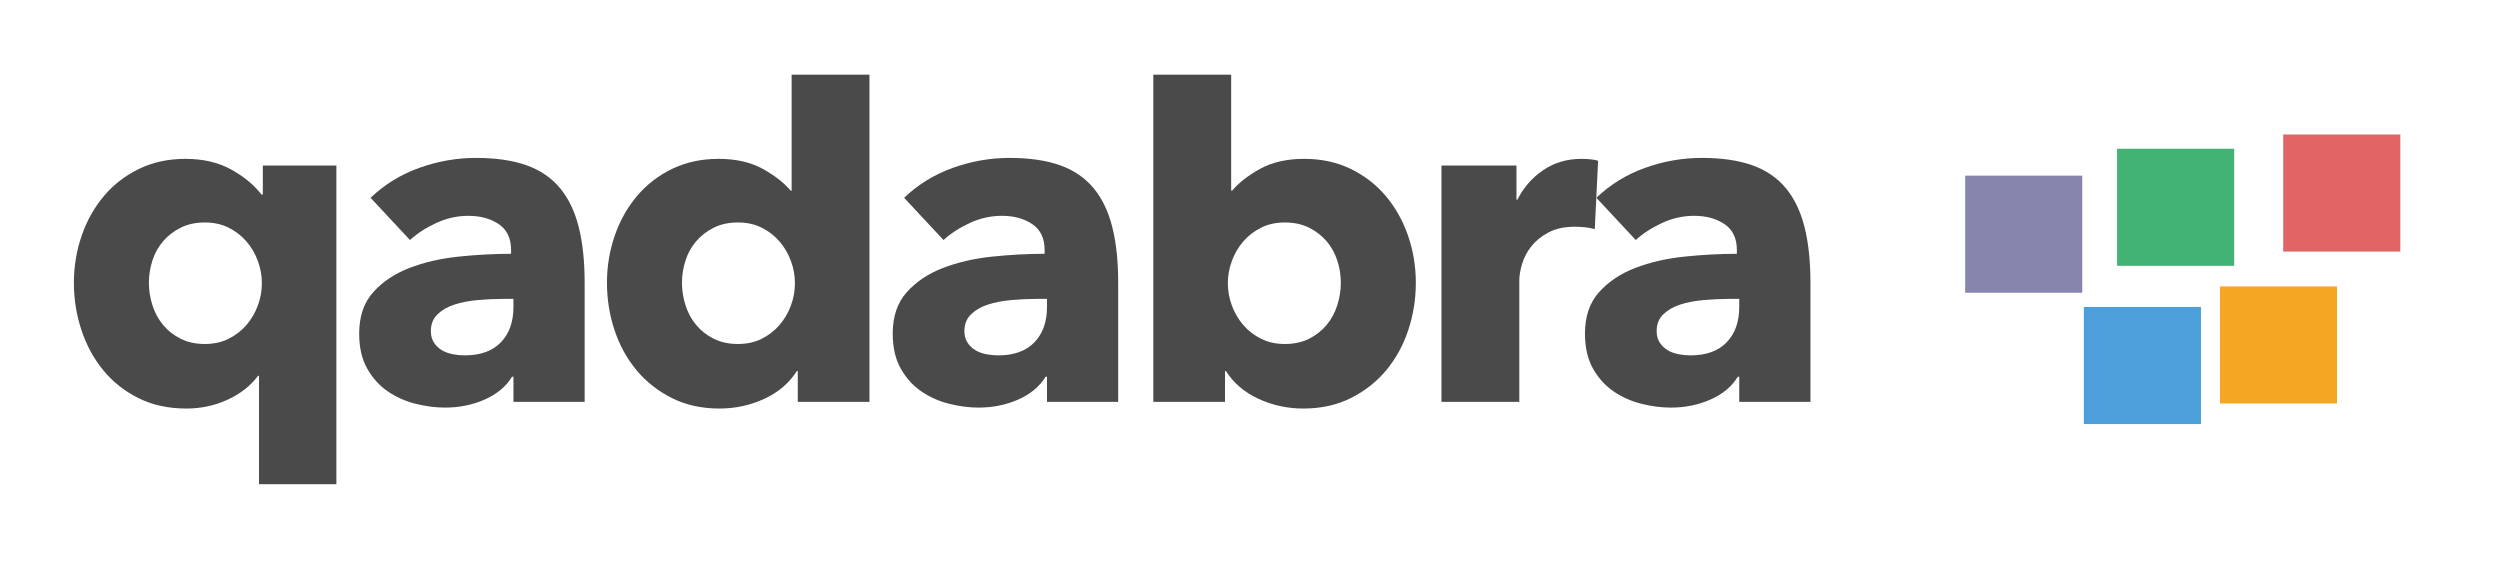 <?xml version="1.0" encoding="UTF-8"?>
<svg width="1580px" height="361px" viewBox="0 0 1580 361" version="1.1" xmlns="http://www.w3.org/2000/svg" xmlns:xlink="http://www.w3.org/1999/xlink">
    <title>Slice 5</title>
    <g id="Page-1" stroke="none" stroke-width="1" fill="none" fill-rule="evenodd">
        <g id="qadabra-copy" transform="translate(35, -46)" fill="#4A4A4A" fill-rule="nonzero">
            <path d="M128.7,352 L128.7,283.5 L128.1,283.5 C123.3,289.9 116.85,294.95 108.75,298.65 C100.65,302.35 92,304.2 82.8,304.2 C71.4,304.2 61.3,302 52.5,297.6 C43.7,293.2 36.3,287.35 30.3,280.05 C24.3,272.75 19.7,264.3 16.5,254.7 C13.3,245.1 11.7,235.1 11.7,224.7 C11.7,214.3 13.35,204.35 16.65,194.85 C19.95,185.35 24.65,177 30.75,169.8 C36.85,162.6 44.25,156.9 52.95,152.7 C61.65,148.5 71.4,146.4 82.2,146.4 C93.4,146.4 103.05,148.65 111.15,153.15 C119.25,157.65 125.6,162.9 130.2,168.9 L131.1,168.9 L131.1,150.6 L177.6,150.6 L177.6,352 L128.7,352 Z M130.5,225 C130.5,220.2 129.65,215.5 127.95,210.9 C126.25,206.3 123.85,202.2 120.75,198.6 C117.65,195 113.9,192.1 109.5,189.9 C105.1,187.7 100.1,186.6 94.5,186.6 C88.7,186.6 83.6,187.7 79.2,189.9 C74.8,192.1 71.1,194.95 68.1,198.45 C65.1,201.95 62.85,206 61.35,210.6 C59.85,215.2 59.1,219.9 59.1,224.7 C59.1,229.5 59.85,234.25 61.35,238.95 C62.85,243.65 65.1,247.8 68.1,251.4 C71.1,255 74.8,257.9 79.2,260.1 C83.6,262.3 88.7,263.4 94.5,263.4 C100.1,263.4 105.1,262.3 109.5,260.1 C113.9,257.9 117.65,255 120.75,251.4 C123.85,247.8 126.25,243.7 127.95,239.1 C129.65,234.5 130.5,229.8 130.5,225 Z" id="Shape"></path>
            <path d="M289.5,234.9 L283.2,234.9 C277.8,234.9 272.35,235.15 266.85,235.65 C261.35,236.15 256.45,237.1 252.15,238.5 C247.85,239.9 244.3,241.95 241.5,244.65 C238.7,247.35 237.3,250.9 237.3,255.3 C237.3,258.1 237.95,260.5 239.25,262.5 C240.55,264.5 242.2,266.1 244.2,267.3 C246.2,268.5 248.5,269.35 251.1,269.85 C253.7,270.35 256.2,270.6 258.6,270.6 C268.6,270.6 276.25,267.85 281.55,262.35 C286.85,256.85 289.5,249.4 289.5,240 L289.5,234.9 Z M199.2,171 C208,162.6 218.25,156.3 229.95,152.1 C241.65,147.9 253.6,145.8 265.8,145.8 C278.4,145.8 289.05,147.35 297.75,150.45 C306.45,153.55 313.5,158.35 318.9,164.85 C324.3,171.35 328.25,179.55 330.75,189.45 C333.25,199.35 334.5,211.1 334.5,224.7 L334.5,300 L289.5,300 L289.5,284.1 L288.6,284.1 C284.8,290.3 279.05,295.1 271.35,298.5 C263.65,301.9 255.3,303.6 246.3,303.6 C240.3,303.6 234.1,302.8 227.7,301.2 C221.3,299.6 215.45,297 210.15,293.4 C204.85,289.8 200.5,285 197.1,279 C193.7,273 192,265.6 192,256.8 C192,246 194.95,237.3 200.85,230.7 C206.75,224.1 214.35,219 223.65,215.4 C232.95,211.8 243.3,209.4 254.7,208.2 C266.1,207 277.2,206.4 288,206.4 L288,204 C288,196.6 285.4,191.15 280.2,187.65 C275,184.15 268.6,182.4 261,182.4 C254,182.4 247.25,183.9 240.75,186.9 C234.25,189.9 228.7,193.5 224.1,197.7 L199.2,171 Z" id="Shape"></path>
            <path d="M469.2,300 L469.2,280.5 L468.6,280.5 C463.8,288.1 456.95,293.95 448.05,298.05 C439.15,302.15 429.7,304.2 419.7,304.2 C408.5,304.2 398.5,302 389.7,297.6 C380.9,293.2 373.45,287.35 367.35,280.05 C361.25,272.75 356.6,264.3 353.4,254.7 C350.2,245.1 348.6,235.1 348.6,224.7 C348.6,214.3 350.25,204.35 353.55,194.85 C356.85,185.35 361.55,177 367.65,169.8 C373.75,162.6 381.15,156.9 389.85,152.7 C398.55,148.5 408.3,146.4 419.1,146.4 C430.1,146.4 439.4,148.5 447,152.7 C454.6,156.9 460.5,161.5 464.7,166.5 L465.3,166.5 L465.3,93.2 L514.5,93.2 L514.5,300 L469.2,300 Z M467.4,225 C467.4,220.2 466.55,215.5 464.85,210.9 C463.15,206.3 460.75,202.2 457.65,198.6 C454.55,195 450.8,192.1 446.4,189.9 C442,187.7 437,186.6 431.4,186.6 C425.6,186.6 420.5,187.7 416.1,189.9 C411.7,192.1 408,194.95 405,198.45 C402,201.95 399.75,206 398.25,210.6 C396.75,215.2 396,219.9 396,224.7 C396,229.5 396.75,234.25 398.25,238.95 C399.75,243.65 402,247.8 405,251.4 C408,255 411.7,257.9 416.1,260.1 C420.5,262.3 425.6,263.4 431.4,263.4 C437,263.4 442,262.3 446.4,260.1 C450.8,257.9 454.55,255 457.65,251.4 C460.75,247.8 463.15,243.7 464.85,239.1 C466.55,234.5 467.4,229.8 467.4,225 Z" id="Shape"></path>
            <path d="M626.7,234.9 L620.4,234.9 C615,234.9 609.55,235.15 604.05,235.65 C598.55,236.15 593.65,237.1 589.35,238.5 C585.05,239.9 581.5,241.95 578.7,244.65 C575.9,247.35 574.5,250.9 574.5,255.3 C574.5,258.1 575.15,260.5 576.45,262.5 C577.75,264.5 579.4,266.1 581.4,267.3 C583.4,268.5 585.7,269.35 588.3,269.85 C590.9,270.35 593.4,270.6 595.8,270.6 C605.8,270.6 613.45,267.85 618.75,262.35 C624.05,256.85 626.7,249.4 626.7,240 L626.7,234.9 Z M536.4,171 C545.2,162.6 555.45,156.3 567.15,152.1 C578.85,147.9 590.8,145.8 603,145.8 C615.6,145.8 626.25,147.35 634.95,150.45 C643.65,153.55 650.7,158.35 656.1,164.85 C661.5,171.35 665.45,179.55 667.95,189.45 C670.45,199.35 671.7,211.1 671.7,224.7 L671.7,300 L626.7,300 L626.7,284.1 L625.8,284.1 C622,290.3 616.25,295.1 608.55,298.5 C600.85,301.9 592.5,303.6 583.5,303.6 C577.5,303.6 571.3,302.8 564.9,301.2 C558.5,299.6 552.65,297 547.35,293.4 C542.05,289.8 537.7,285 534.3,279 C530.9,273 529.2,265.6 529.2,256.8 C529.2,246 532.15,237.3 538.05,230.7 C543.95,224.1 551.55,219 560.85,215.4 C570.15,211.8 580.5,209.4 591.9,208.2 C603.3,207 614.4,206.4 625.2,206.4 L625.2,204 C625.2,196.6 622.6,191.15 617.4,187.65 C612.2,184.15 605.8,182.4 598.2,182.4 C591.2,182.4 584.45,183.9 577.95,186.9 C571.45,189.9 565.9,193.5 561.3,197.7 L536.4,171 Z" id="Shape"></path>
            <path d="M859.8,224.7 C859.8,235.1 858.2,245.1 855,254.7 C851.8,264.3 847.15,272.75 841.05,280.05 C834.95,287.35 827.5,293.2 818.7,297.6 C809.9,302 799.9,304.2 788.7,304.2 C778.7,304.2 769.25,302.15 760.35,298.05 C751.45,293.95 744.6,288.1 739.8,280.5 L739.2,280.5 L739.2,300 L693.9,300 L693.9,93.2 L743.1,93.2 L743.1,166.5 L743.7,166.5 C747.9,161.5 753.8,156.9 761.4,152.7 C769,148.5 778.3,146.4 789.3,146.4 C800.1,146.4 809.85,148.5 818.55,152.7 C827.25,156.9 834.65,162.6 840.75,169.8 C846.85,177 851.55,185.35 854.85,194.85 C858.15,204.35 859.8,214.3 859.8,224.7 Z M812.4,224.7 C812.4,219.9 811.65,215.2 810.15,210.6 C808.65,206 806.4,201.95 803.4,198.45 C800.4,194.95 796.7,192.1 792.3,189.9 C787.9,187.7 782.8,186.6 777,186.6 C771.4,186.6 766.4,187.7 762,189.9 C757.6,192.1 753.85,195 750.75,198.6 C747.65,202.2 745.25,206.3 743.55,210.9 C741.85,215.5 741,220.2 741,225 C741,229.8 741.85,234.5 743.55,239.1 C745.25,243.7 747.65,247.8 750.75,251.4 C753.85,255 757.6,257.9 762,260.1 C766.4,262.3 771.4,263.4 777,263.4 C782.8,263.4 787.9,262.3 792.3,260.1 C796.7,257.9 800.4,255 803.4,251.4 C806.4,247.8 808.65,243.65 810.15,238.95 C811.65,234.25 812.4,229.5 812.4,224.7 Z" id="Shape"></path>
            <path d="M972.9,190.8 C970.7,190.2 968.55,189.8 966.45,189.6 C964.35,189.4 962.3,189.3 960.3,189.3 C953.7,189.3 948.15,190.5 943.65,192.9 C939.15,195.3 935.55,198.2 932.85,201.6 C930.15,205 928.2,208.7 927,212.7 C925.8,216.7 925.2,220.2 925.2,223.2 L925.2,300 L876,300 L876,150.6 L923.4,150.6 L923.4,172.2 L924,172.2 C927.8,164.6 933.2,158.4 940.2,153.6 C947.2,148.8 955.3,146.4 964.5,146.4 C966.5,146.4 968.45,146.5 970.35,146.7 C972.25,146.9 973.8,147.2 975,147.6 L972.9,190.8 Z" id="Path"></path>
            <path d="M1064.2,234.9 L1057.9,234.9 C1052.5,234.9 1047.05,235.15 1041.55,235.65 C1036.05,236.15 1031.15,237.1 1026.85,238.5 C1022.55,239.9 1019,241.95 1016.2,244.65 C1013.4,247.35 1012,250.9 1012,255.3 C1012,258.1 1012.65,260.5 1013.95,262.5 C1015.25,264.5 1016.9,266.1 1018.9,267.3 C1020.9,268.5 1023.2,269.35 1025.8,269.85 C1028.4,270.35 1030.9,270.6 1033.3,270.6 C1043.3,270.6 1050.95,267.85 1056.25,262.35 C1061.55,256.85 1064.2,249.4 1064.2,240 L1064.2,234.9 Z M973.9,171 C982.7,162.6 992.95,156.3 1004.65,152.1 C1016.35,147.9 1028.3,145.8 1040.5,145.8 C1053.1,145.8 1063.75,147.35 1072.45,150.45 C1081.15,153.55 1088.2,158.35 1093.6,164.85 C1099,171.35 1102.95,179.55 1105.45,189.45 C1107.95,199.35 1109.2,211.1 1109.2,224.7 L1109.2,300 L1064.2,300 L1064.2,284.1 L1063.3,284.1 C1059.5,290.3 1053.75,295.1 1046.05,298.5 C1038.35,301.9 1030,303.6 1021,303.6 C1015,303.6 1008.8,302.8 1002.4,301.2 C996,299.6 990.15,297 984.85,293.4 C979.55,289.8 975.2,285 971.8,279 C968.4,273 966.7,265.6 966.7,256.8 C966.7,246 969.65,237.3 975.55,230.7 C981.45,224.1 989.05,219 998.35,215.4 C1007.65,211.8 1018,209.4 1029.4,208.2 C1040.8,207 1051.9,206.4 1062.7,206.4 L1062.7,204 C1062.7,196.6 1060.1,191.15 1054.9,187.65 C1049.7,184.15 1043.3,182.4 1035.7,182.4 C1028.7,182.4 1021.95,183.9 1015.45,186.9 C1008.95,189.9 1003.4,193.5 998.8,197.7 L973.9,171 Z" id="Shape"></path>
        </g>
        <g id="Group-2" transform="translate(1242, 85)">
            <rect id="Rectangle-7" fill="#4C9FDA" x="75" y="109" width="74" height="74"></rect>
            <rect id="Rectangle-7" fill="#F5A622" x="161" y="96" width="74" height="74"></rect>
            <rect id="Rectangle-7" fill="#E26565" x="201" y="0" width="74" height="74"></rect>
            <rect id="Rectangle-7" fill="#43B375" x="96" y="9" width="74" height="74"></rect>
            <rect id="Rectangle-7" fill="#8585AD" x="0" y="26" width="74" height="74"></rect>
        </g>
    </g>
</svg>